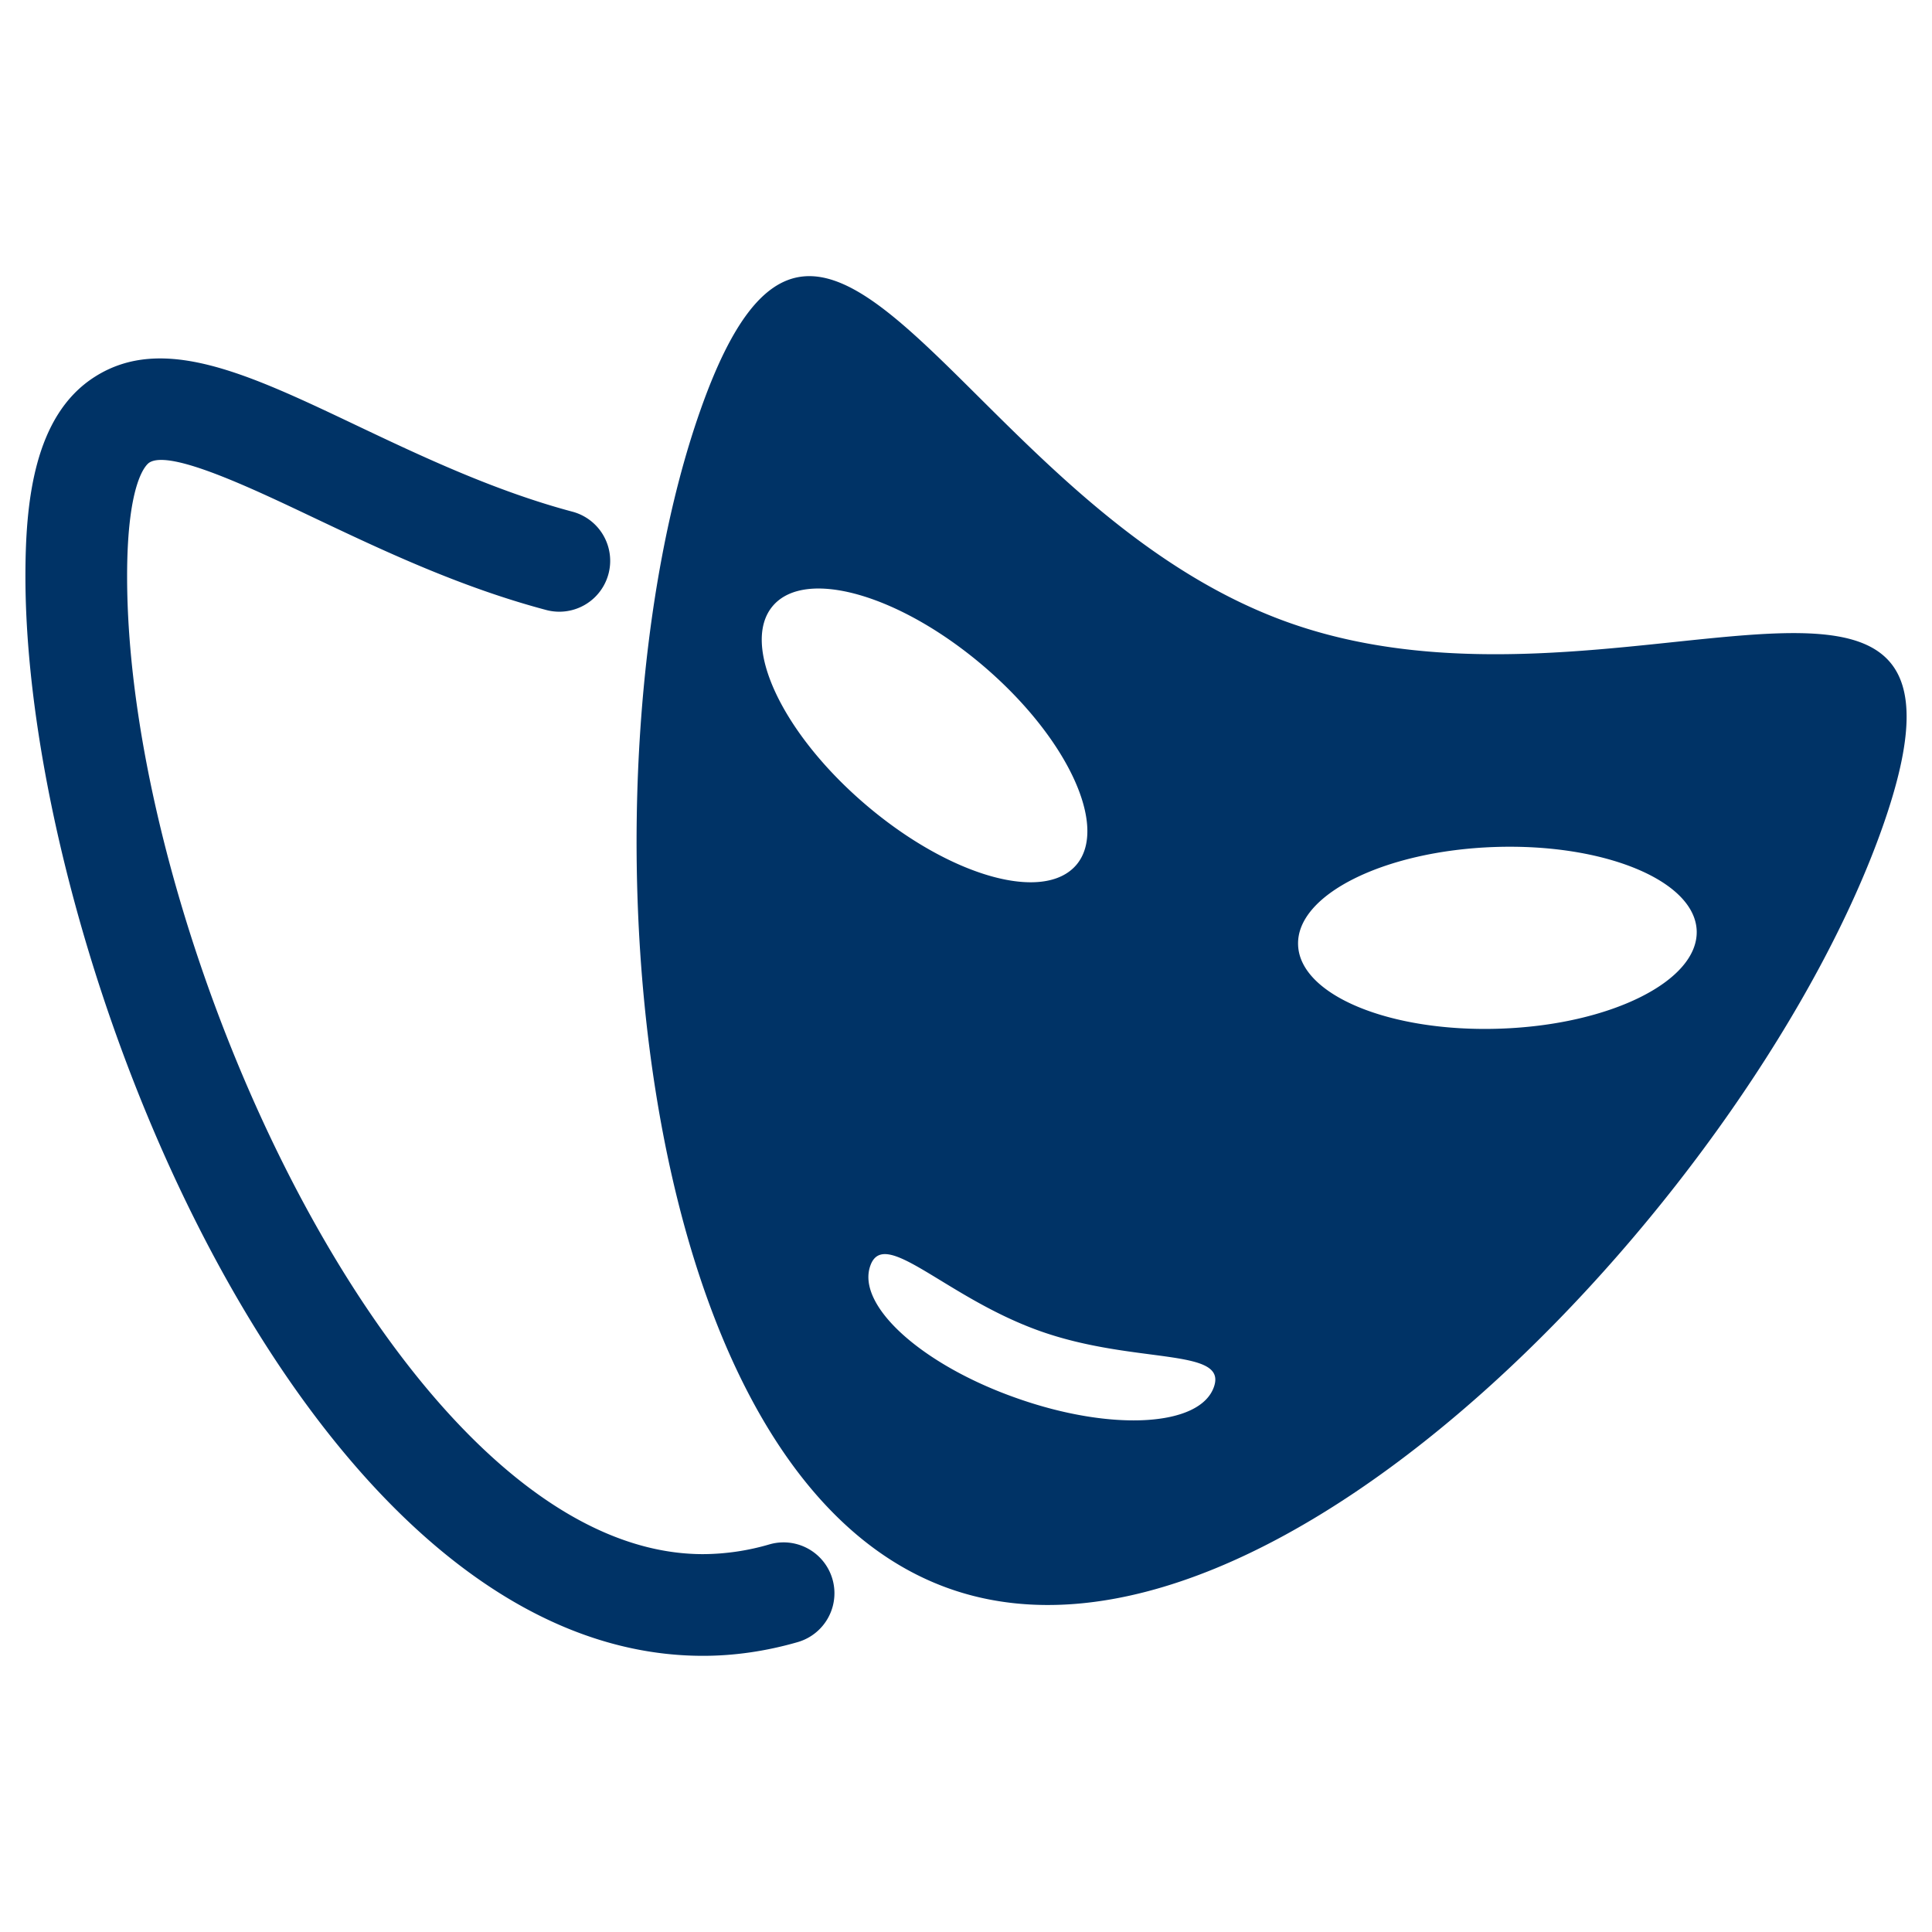 <svg xmlns="http://www.w3.org/2000/svg" width="19" height="19" viewBox="0 0 19 19"><path d="M7.567 15.188a2.357 2.357 0 0 1-.653.096c-2.921 0-5.664-5.999-5.664-9.616 0-.953.196-1.105.219-1.119.206-.13 1.016.257 1.61.539.675.32 1.439.684 2.293.911a.5.5 0 1 0 .257-.967c-.765-.204-1.486-.546-2.122-.848-1.064-.506-1.903-.904-2.572-.48C.328 4.087.25 4.955.25 5.668c0 3.729 2.748 10.616 6.664 10.616.309 0 .623-.046.931-.135a.5.5 0 0 0-.278-.961zm5.119-9.061C9.475 4.996 8.123.529 6.888 4.034c-1.236 3.505-.76 10.459 2.451 11.59 3.21 1.132 7.94-3.987 9.175-7.492 1.235-3.505-2.618-.873-5.828-2.005zm-5.085-.169c.321-.375 1.248-.11 2.073.594.823.703 1.23 1.579.911 1.954-.322.376-1.249.11-2.073-.594-.824-.704-1.232-1.579-.911-1.954zm4.337 7.682c-.137.391-1.006.44-1.939.11-.934-.328-1.579-.911-1.44-1.302.137-.39.74.314 1.674.644.931.329 1.843.158 1.705.548zm2.82-3.524c-1.084.039-1.975-.329-1.992-.823-.019-.493.845-.924 1.926-.963 1.083-.039 1.976.33 1.994.823.017.493-.846.925-1.928.963z" fill="#036"/></svg>
